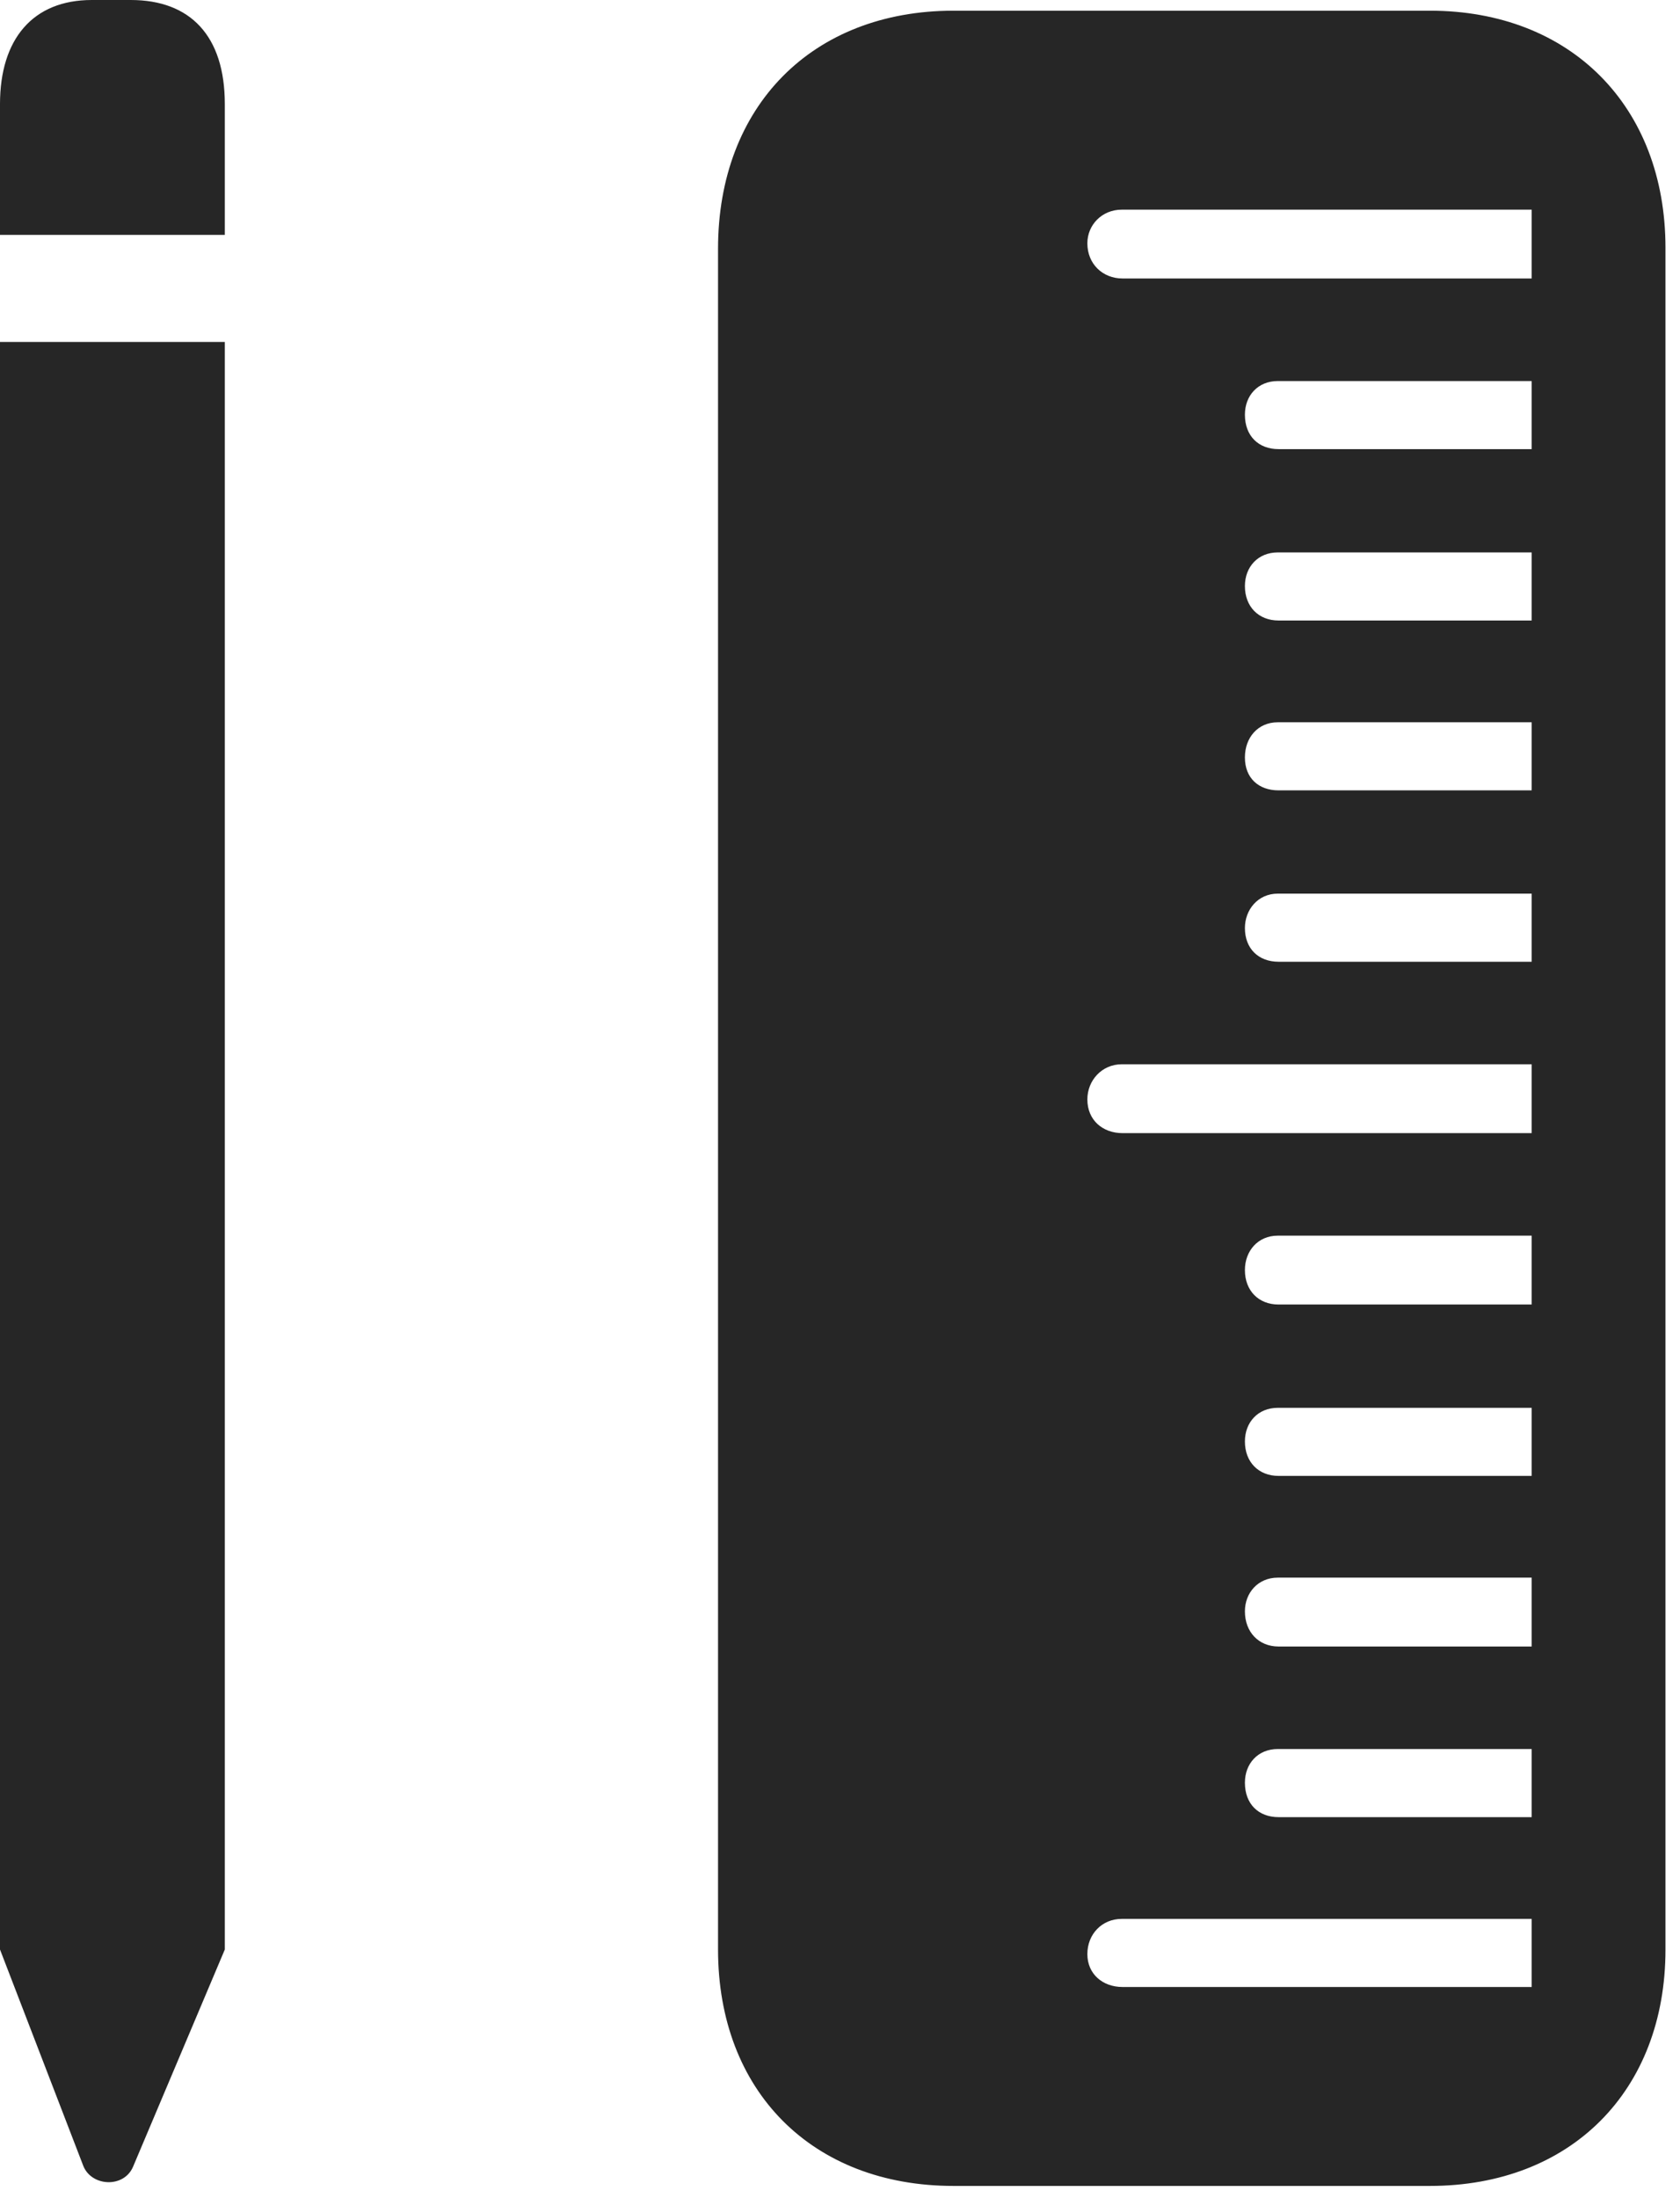 <?xml version="1.0" encoding="UTF-8"?>
<!--Generator: Apple Native CoreSVG 326-->
<!DOCTYPE svg
PUBLIC "-//W3C//DTD SVG 1.1//EN"
       "http://www.w3.org/Graphics/SVG/1.1/DTD/svg11.dtd">
<svg version="1.1" xmlns="http://www.w3.org/2000/svg" xmlns:xlink="http://www.w3.org/1999/xlink" viewBox="0 0 42.91 56.113">
 <g>
  <rect height="56.113" opacity="0" width="42.91" x="0" y="0"/>
  <path d="M0 5.996L5.742 5.996L5.742 2.656C5.742 0.918 4.863 0 3.34 0L2.344 0C0.84 0 0 0.996 0 2.656ZM0 49.766L2.129 55.293C2.344 55.82 3.164 55.859 3.398 55.312L5.742 49.766L5.742 8.73L0 8.73ZM24.355 55.801L36.523 55.801C40.117 55.801 42.539 53.379 42.539 49.766L42.539 6.328C42.539 2.715 40.117 0.273 36.523 0.273L24.355 0.273C20.742 0.273 18.34 2.715 18.34 6.348L18.34 49.766C18.34 53.379 20.742 55.801 24.355 55.801ZM39.121 7.109L28.672 7.109C28.164 7.109 27.773 6.738 27.773 6.211C27.773 5.742 28.145 5.352 28.652 5.352L39.121 5.352ZM39.121 11.465L32.656 11.465C32.148 11.465 31.797 11.133 31.797 10.586C31.797 10.098 32.129 9.727 32.637 9.727L39.121 9.727ZM39.121 15.84L32.656 15.84C32.148 15.84 31.797 15.488 31.797 14.961C31.797 14.473 32.129 14.102 32.637 14.102L39.121 14.102ZM39.121 20.176L32.656 20.176C32.148 20.176 31.797 19.863 31.797 19.336C31.797 18.828 32.129 18.438 32.637 18.438L39.121 18.438ZM39.121 24.551L32.656 24.551C32.148 24.551 31.797 24.219 31.797 23.691C31.797 23.223 32.129 22.812 32.637 22.812L39.121 22.812ZM39.121 28.926L28.672 28.926C28.164 28.926 27.773 28.594 27.773 28.066C27.773 27.578 28.145 27.168 28.652 27.168L39.121 27.168ZM39.121 33.301L32.656 33.301C32.148 33.301 31.797 32.949 31.797 32.422C31.797 31.934 32.129 31.543 32.637 31.543L39.121 31.543ZM39.121 37.676L32.656 37.676C32.148 37.676 31.797 37.324 31.797 36.797C31.797 36.309 32.129 35.938 32.637 35.938L39.121 35.938ZM39.121 42.031L32.656 42.031C32.148 42.031 31.797 41.66 31.797 41.133C31.797 40.664 32.129 40.273 32.637 40.273L39.121 40.273ZM39.121 46.387L32.656 46.387C32.148 46.387 31.797 46.055 31.797 45.508C31.797 45.02 32.129 44.648 32.637 44.648L39.121 44.648ZM39.121 50.723L28.672 50.723C28.164 50.723 27.773 50.391 27.773 49.883C27.773 49.375 28.145 48.984 28.652 48.984L39.121 48.984Z" fill="black" fill-opacity="0.85"/>
 </g>
</svg>
